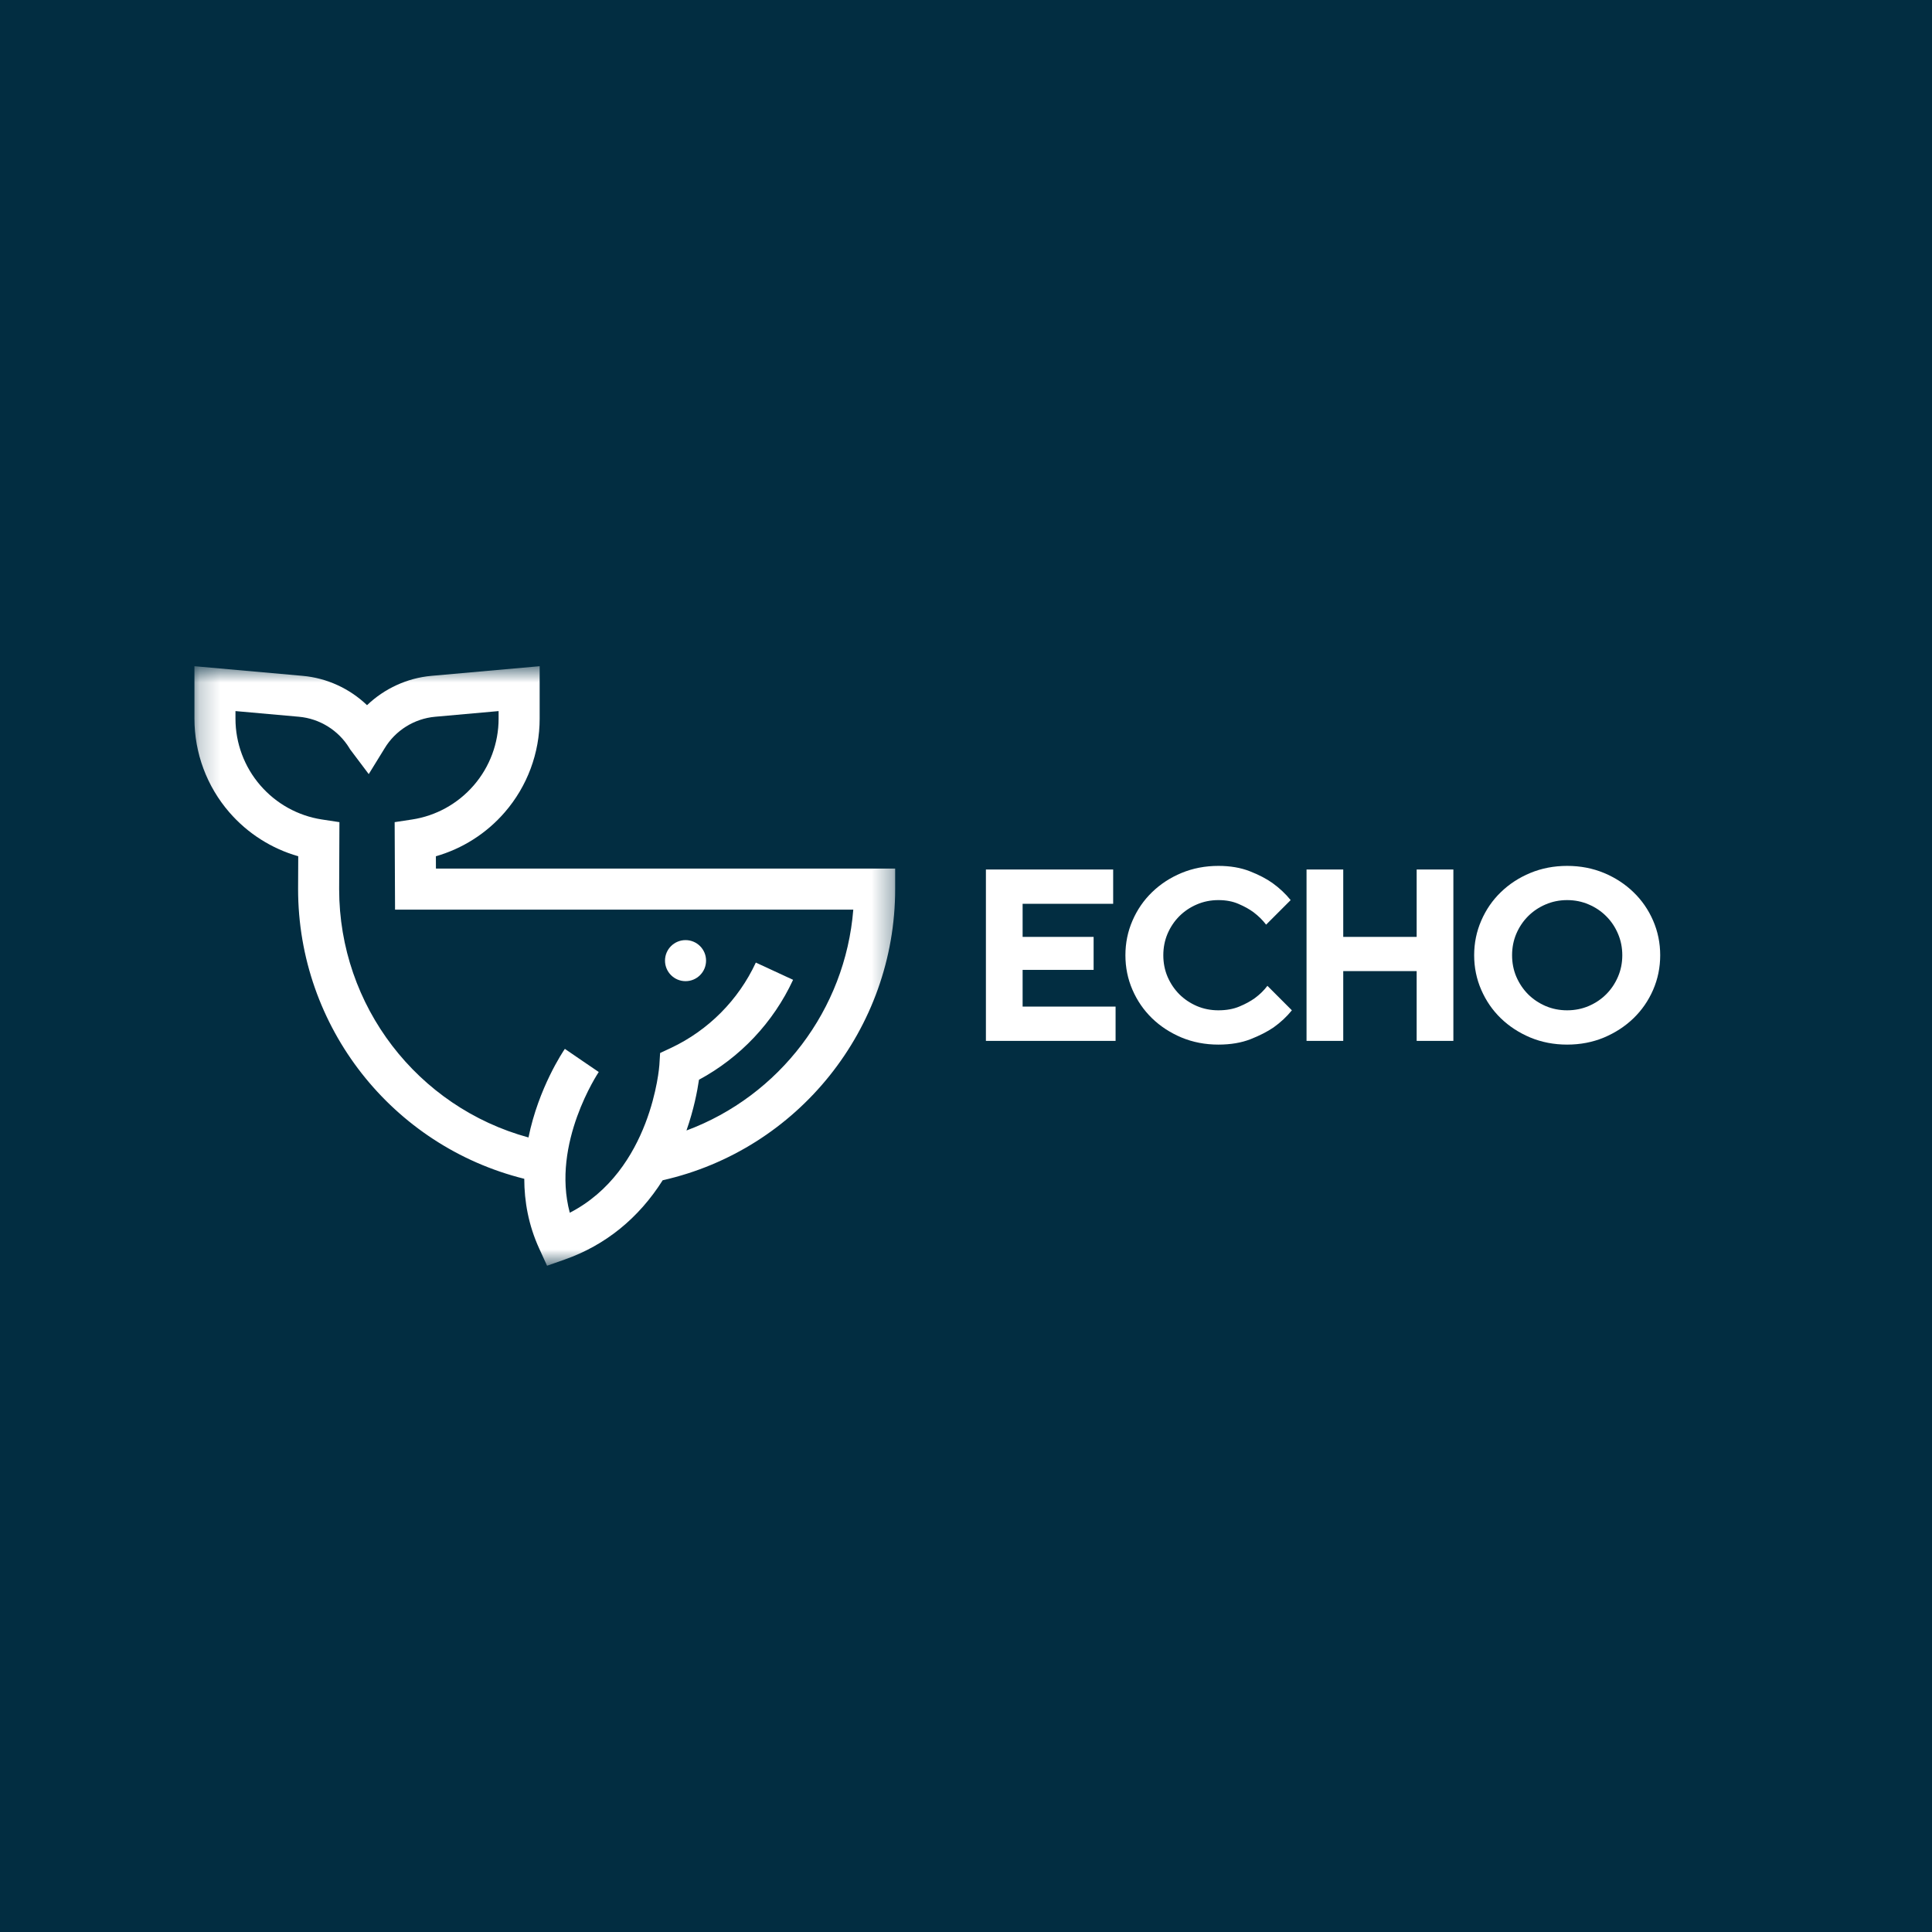 <svg width="92" height="92" viewBox="0 0 92 92" fill="none" xmlns="http://www.w3.org/2000/svg">
<rect x="0" y="0" width="92" height="92" fill="#808080" stroke="none"/>
<g clip-path="url(#clip0_141_2)">
<path d="M101.2 -9.2H-9.2V101.2H101.2V-9.2Z" fill="white"/>
<path d="M101.2 -9.2H-9.2V101.2H101.2V-9.2Z" fill="#022D41"/>
<path d="M33.622 45.744C33.622 46.284 33.185 46.722 32.645 46.722C32.105 46.722 31.667 46.284 31.667 45.744C31.667 45.204 32.105 44.767 32.645 44.767C33.185 44.767 33.622 45.204 33.622 45.744Z" fill="white"/>
<mask id="mask0_141_2" style="mask-type:luminance" maskUnits="userSpaceOnUse" x="9" y="31" width="34" height="30">
<path d="M9.2 31.726H42.688V60.246H9.2V31.726Z" fill="white"/>
</mask>
<g mask="url(#mask0_141_2)">
<path d="M20.759 41.36L20.756 40.774C22.021 40.413 23.164 39.688 24.036 38.68C25.108 37.444 25.698 35.861 25.698 34.222V31.724L20.548 32.183C19.388 32.286 18.305 32.789 17.478 33.58C16.651 32.789 15.568 32.286 14.408 32.183L9.259 31.724V34.222C9.259 35.861 9.848 37.444 10.92 38.681C11.792 39.688 12.936 40.413 14.202 40.774L14.195 42.337C14.195 48.901 18.675 54.57 24.965 56.133C24.967 57.206 25.164 58.339 25.68 59.463L26.051 60.273L26.893 59.977C28.831 59.296 30.418 58.006 31.556 56.203C37.997 54.75 42.627 48.988 42.627 42.337V41.36H20.759ZM32.689 53.833C33.038 52.834 33.206 51.958 33.285 51.416C35.247 50.359 36.826 48.688 37.766 46.658L35.992 45.837C35.166 47.618 33.733 49.06 31.958 49.898L31.434 50.143L31.398 50.72C31.395 50.773 31.036 55.735 27.133 57.75C26.247 54.443 28.486 51.085 28.512 51.048L27.704 50.498L26.898 49.946C26.815 50.064 25.645 51.805 25.166 54.165C19.886 52.725 16.15 47.904 16.15 42.341L16.163 39.15L15.33 39.023C14.195 38.85 13.154 38.274 12.398 37.4C11.634 36.519 11.213 35.39 11.213 34.222V33.861L14.234 34.131C15.226 34.219 16.126 34.781 16.642 35.633L16.666 35.675L17.559 36.862L18.316 35.633C18.83 34.781 19.73 34.219 20.722 34.131L23.743 33.861V34.222C23.743 35.39 23.322 36.519 22.558 37.4C21.802 38.273 20.761 38.85 19.627 39.023L18.793 39.15L18.812 43.315H40.633C40.253 48.086 37.114 52.188 32.689 53.833Z" fill="white"/>
</g>
<path d="M46.948 41.405H53.008V43.038H48.696V44.614H52.077V46.185H48.696V47.933H53.123V49.566H46.948V41.405Z" fill="white"/>
<path d="M58.018 49.743C57.389 49.743 56.804 49.63 56.262 49.405C55.723 49.178 55.255 48.872 54.859 48.489C54.463 48.104 54.152 47.652 53.928 47.136C53.703 46.62 53.591 46.07 53.591 45.488C53.591 44.905 53.703 44.356 53.928 43.839C54.152 43.321 54.463 42.869 54.859 42.486C55.255 42.101 55.723 41.795 56.262 41.57C56.804 41.346 57.389 41.233 58.018 41.233C58.585 41.233 59.085 41.319 59.517 41.489C59.948 41.658 60.307 41.845 60.594 42.049C60.928 42.29 61.217 42.561 61.46 42.862L60.291 44.031C60.123 43.811 59.924 43.616 59.697 43.444C59.502 43.299 59.265 43.166 58.984 43.046C58.705 42.923 58.383 42.862 58.018 42.862C57.652 42.862 57.31 42.931 56.991 43.069C56.673 43.205 56.397 43.391 56.159 43.628C55.923 43.864 55.737 44.141 55.599 44.46C55.463 44.78 55.396 45.122 55.396 45.488C55.396 45.854 55.463 46.196 55.599 46.515C55.737 46.832 55.923 47.109 56.159 47.347C56.397 47.583 56.673 47.768 56.991 47.906C57.31 48.042 57.652 48.11 58.018 48.11C58.398 48.11 58.732 48.05 59.019 47.929C59.307 47.81 59.553 47.675 59.758 47.527C59.99 47.356 60.189 47.162 60.353 46.944L61.518 48.11C61.275 48.411 60.983 48.684 60.644 48.926C60.347 49.128 59.982 49.315 59.548 49.486C59.112 49.656 58.603 49.743 58.018 49.743Z" fill="white"/>
<path d="M62.216 41.405H63.964V44.614H67.46V41.405H69.208V49.566H67.46V46.243H63.964V49.566H62.216V41.405Z" fill="white"/>
<path d="M74.626 49.743C73.997 49.743 73.412 49.63 72.87 49.405C72.331 49.178 71.863 48.872 71.467 48.489C71.07 48.104 70.76 47.652 70.536 47.136C70.311 46.62 70.198 46.07 70.198 45.488C70.198 44.905 70.311 44.356 70.536 43.839C70.76 43.321 71.07 42.869 71.467 42.486C71.863 42.101 72.331 41.795 72.87 41.57C73.412 41.346 73.997 41.233 74.626 41.233C75.257 41.233 75.842 41.346 76.382 41.57C76.92 41.795 77.388 42.101 77.785 42.486C78.183 42.869 78.495 43.321 78.72 43.839C78.944 44.356 79.057 44.905 79.057 45.488C79.057 46.07 78.944 46.62 78.72 47.136C78.495 47.652 78.183 48.104 77.785 48.489C77.388 48.872 76.92 49.178 76.382 49.405C75.842 49.63 75.257 49.743 74.626 49.743ZM74.626 48.11C74.991 48.11 75.333 48.042 75.653 47.906C75.972 47.768 76.249 47.583 76.485 47.347C76.723 47.109 76.909 46.832 77.045 46.515C77.183 46.196 77.252 45.854 77.252 45.488C77.252 45.122 77.183 44.78 77.045 44.46C76.909 44.141 76.723 43.864 76.485 43.628C76.249 43.391 75.972 43.205 75.653 43.069C75.333 42.931 74.991 42.862 74.626 42.862C74.26 42.862 73.918 42.931 73.599 43.069C73.281 43.205 73.004 43.391 72.767 43.628C72.531 43.864 72.345 44.141 72.207 44.46C72.071 44.78 72.004 45.122 72.004 45.488C72.004 45.854 72.071 46.196 72.207 46.515C72.345 46.832 72.531 47.109 72.767 47.347C73.004 47.583 73.281 47.768 73.599 47.906C73.918 48.042 74.26 48.11 74.626 48.11Z" fill="white"/>
</g>
<defs>
<clipPath id="clip0_141_2">
<rect width="92" height="92" fill="white"/>
</clipPath>
</defs>
</svg>
